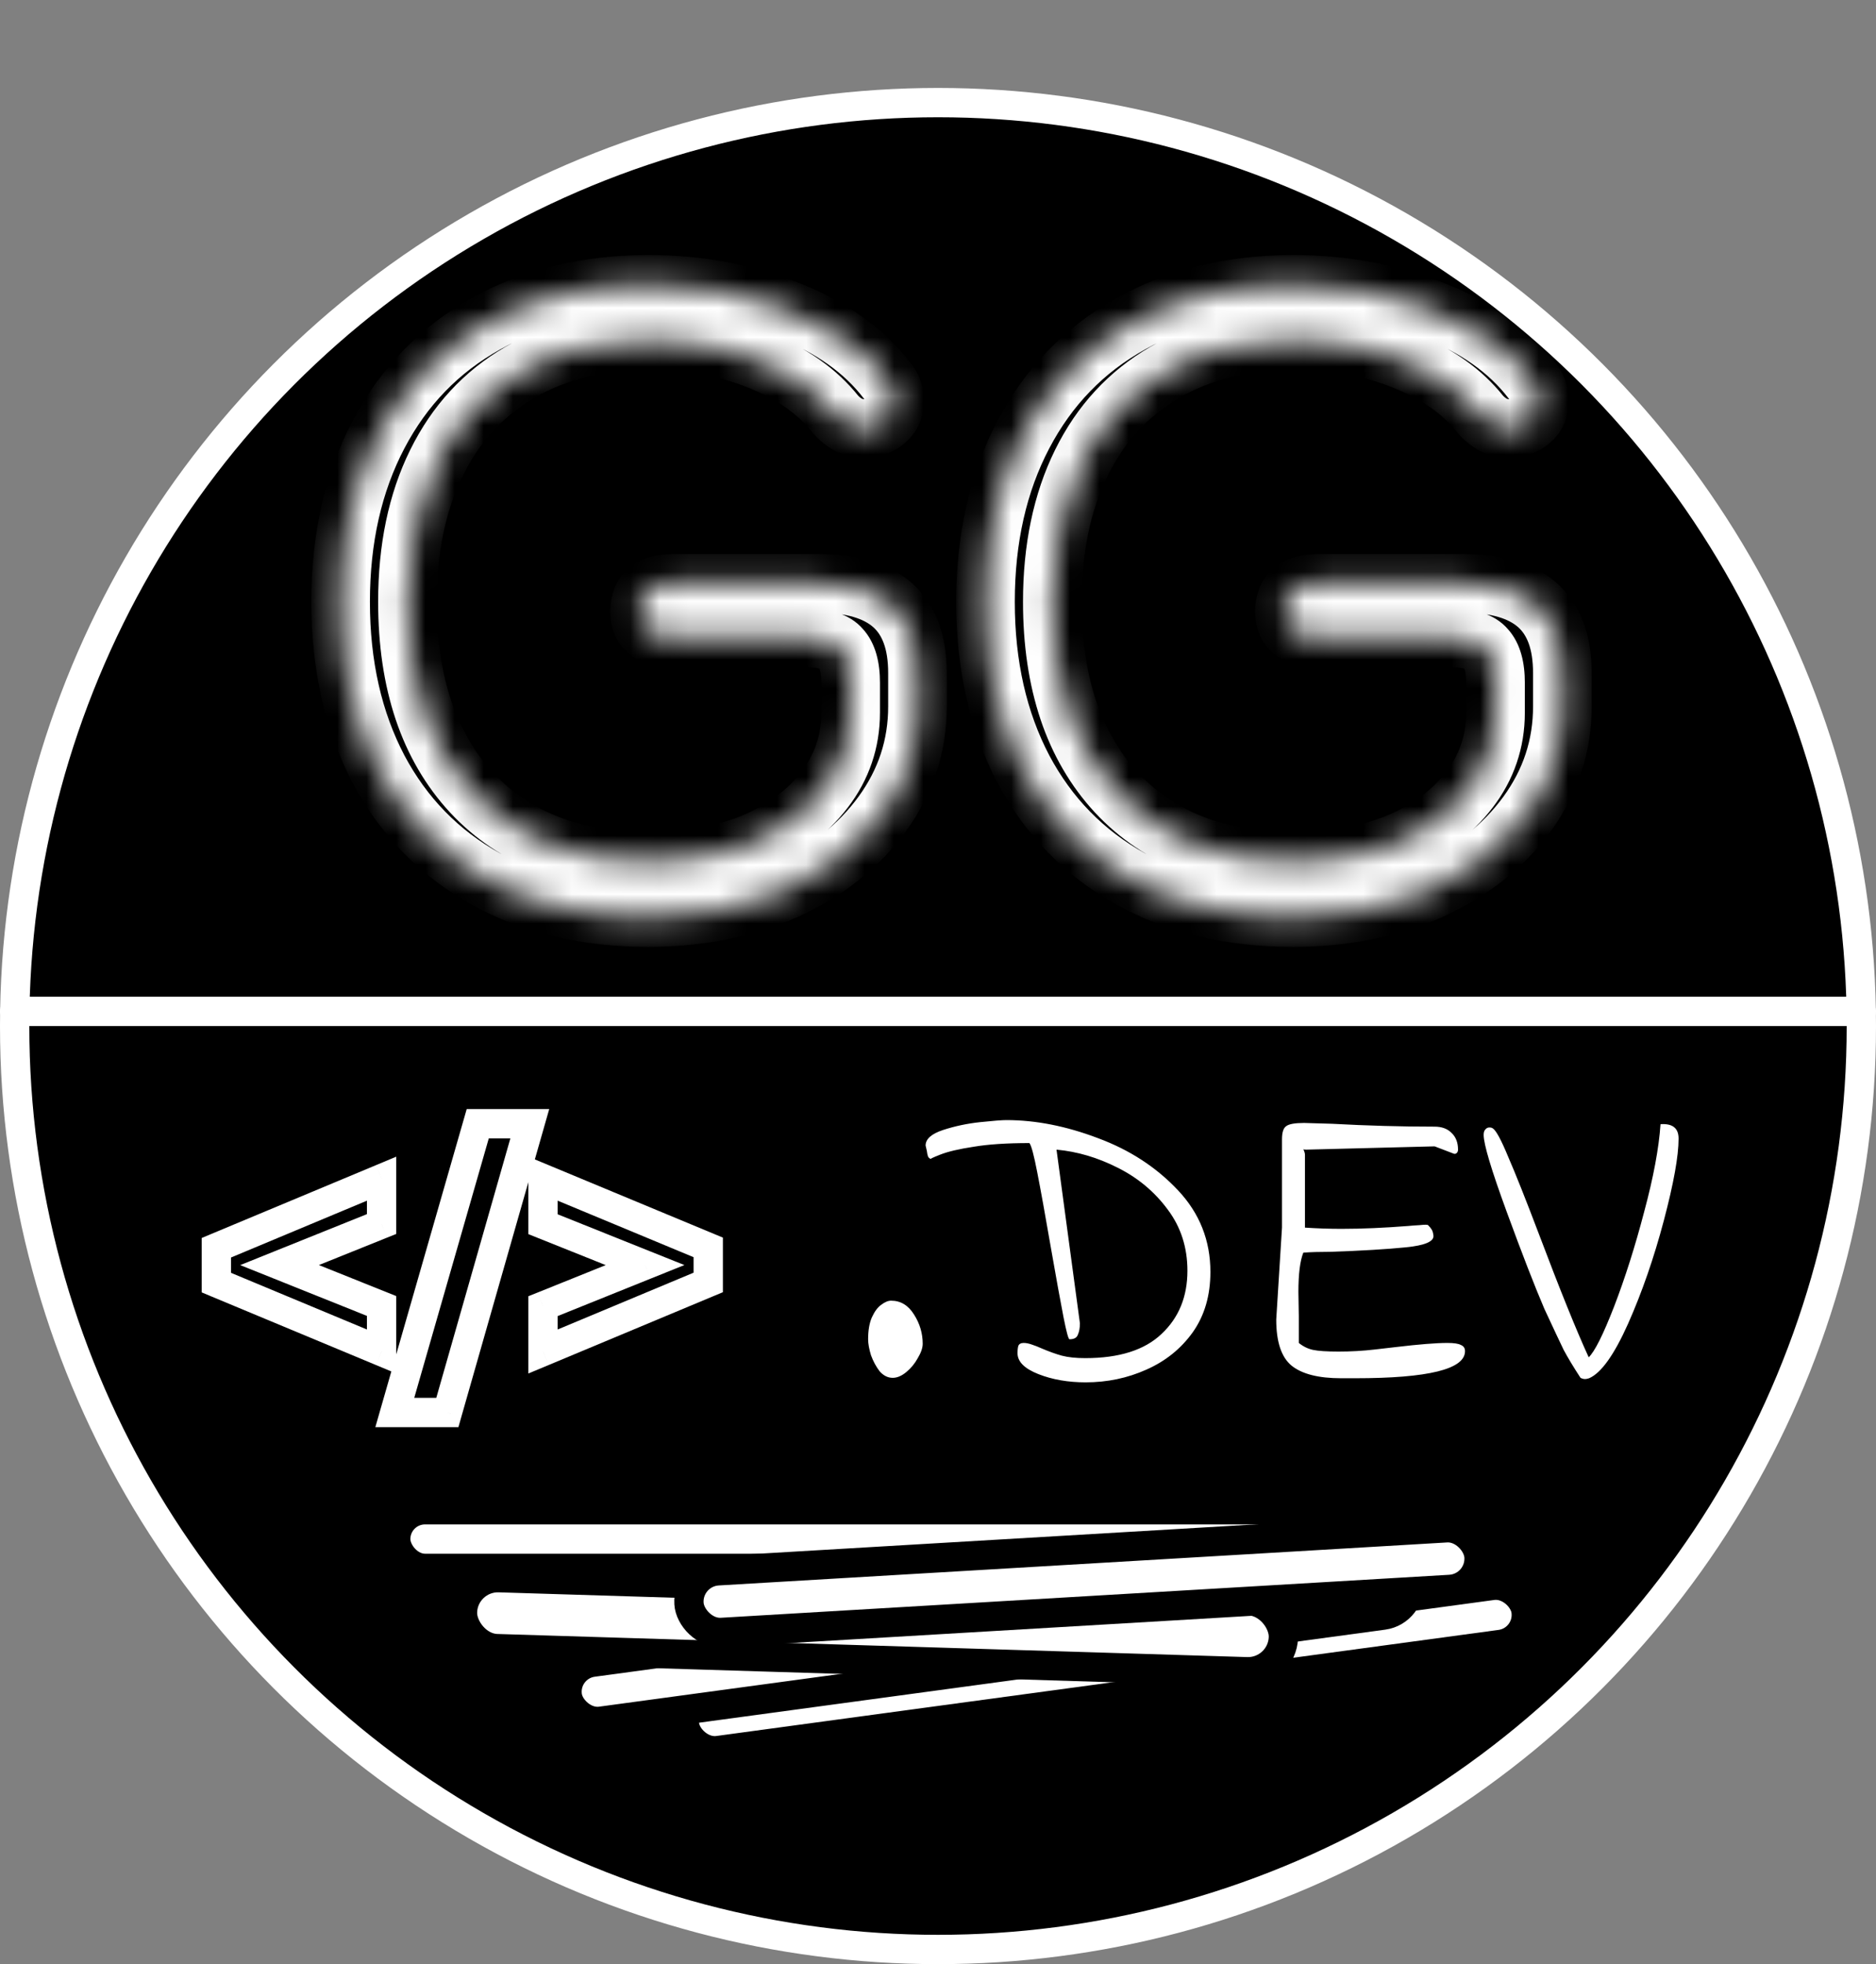 <svg width="64" height="67" viewBox="0 0 64 67" fill="none" xmlns="http://www.w3.org/2000/svg">
<rect x="0" y="0" width="64" height="67" fill="#808080" stroke="none"/>
<circle cx="32" cy="35" r="31.5" fill="black" stroke="white"/>
<mask id="path-2-inside-1_1_6" fill="white">
<path d="M44.12 31.3C42 31.3 40.15 30.86 38.57 29.98C36.99 29.1 35.77 27.85 34.91 26.23C34.05 24.59 33.62 22.69 33.62 20.53C33.62 18.37 34.05 16.47 34.91 14.83C35.77 13.19 36.99 11.93 38.57 11.05C40.17 10.15 42.02 9.7 44.12 9.7C45.82 9.7 47.4 9.99 48.86 10.57C50.34 11.15 51.47 11.95 52.25 12.97C52.43 13.17 52.52 13.41 52.52 13.69C52.52 14.01 52.38 14.26 52.1 14.44C51.92 14.56 51.72 14.62 51.5 14.62C51.32 14.62 51.14 14.58 50.96 14.5C50.78 14.4 50.63 14.28 50.51 14.14C49.89 13.36 49.03 12.75 47.93 12.31C46.83 11.85 45.56 11.62 44.12 11.62C42.44 11.62 40.98 11.98 39.74 12.7C38.5 13.42 37.55 14.45 36.89 15.79C36.23 17.13 35.9 18.71 35.9 20.53C35.9 23.29 36.63 25.46 38.09 27.04C39.55 28.6 41.56 29.38 44.12 29.38C45.46 29.38 46.65 29.17 47.69 28.75C48.73 28.31 49.54 27.71 50.12 26.95C50.72 26.17 51.02 25.29 51.02 24.31V23.29C51.02 22.75 50.91 22.36 50.69 22.12C50.49 21.88 50.1 21.76 49.52 21.76H44.96C44.2 21.76 43.82 21.46 43.82 20.86C43.82 20.22 44.2 19.9 44.96 19.9H49.91C51.05 19.9 51.9 20.15 52.46 20.65C53.02 21.15 53.3 21.92 53.3 22.96V24.1C53.3 25.44 52.9 26.66 52.1 27.76C51.3 28.86 50.2 29.73 48.8 30.37C47.4 30.99 45.84 31.3 44.12 31.3Z"/>
</mask>
<path d="M44.12 31.3C42 31.3 40.15 30.86 38.57 29.98C36.99 29.1 35.77 27.85 34.91 26.23C34.05 24.59 33.62 22.69 33.62 20.53C33.62 18.37 34.05 16.47 34.91 14.83C35.77 13.19 36.99 11.93 38.57 11.05C40.17 10.15 42.02 9.7 44.12 9.7C45.82 9.7 47.4 9.99 48.86 10.57C50.34 11.15 51.47 11.95 52.25 12.97C52.43 13.17 52.52 13.41 52.52 13.69C52.52 14.01 52.38 14.26 52.1 14.44C51.92 14.56 51.72 14.62 51.5 14.62C51.32 14.62 51.14 14.58 50.96 14.5C50.78 14.4 50.63 14.28 50.51 14.14C49.89 13.36 49.03 12.75 47.93 12.31C46.83 11.85 45.56 11.62 44.12 11.62C42.44 11.62 40.98 11.98 39.74 12.7C38.5 13.42 37.55 14.45 36.89 15.79C36.23 17.13 35.9 18.71 35.9 20.53C35.9 23.29 36.63 25.46 38.09 27.04C39.55 28.6 41.56 29.38 44.12 29.38C45.46 29.38 46.65 29.17 47.69 28.75C48.73 28.31 49.54 27.71 50.12 26.95C50.72 26.17 51.02 25.29 51.02 24.31V23.29C51.02 22.75 50.91 22.36 50.69 22.12C50.49 21.88 50.1 21.76 49.52 21.76H44.96C44.2 21.76 43.82 21.46 43.82 20.86C43.82 20.22 44.2 19.9 44.96 19.9H49.91C51.05 19.9 51.9 20.15 52.46 20.65C53.02 21.15 53.3 21.92 53.3 22.96V24.1C53.3 25.44 52.9 26.66 52.1 27.76C51.3 28.86 50.2 29.73 48.8 30.37C47.4 30.99 45.84 31.3 44.12 31.3Z" fill="black"/>
<path d="M38.57 29.98L39.057 29.106L39.057 29.106L38.57 29.98ZM34.91 26.23L34.024 26.694L34.027 26.699L34.91 26.23ZM34.91 14.83L35.796 15.294L35.796 15.294L34.91 14.83ZM38.57 11.05L39.057 11.924L39.06 11.922L38.57 11.05ZM48.86 10.57L48.491 11.499L48.495 11.501L48.86 10.57ZM52.25 12.97L51.456 13.577L51.48 13.609L51.507 13.639L52.25 12.97ZM52.1 14.44L51.559 13.599L51.552 13.603L51.545 13.608L52.1 14.44ZM50.96 14.5L50.474 15.374L50.513 15.396L50.554 15.414L50.96 14.5ZM50.51 14.14L49.727 14.762L49.739 14.777L49.751 14.791L50.51 14.14ZM47.93 12.31L47.544 13.233L47.551 13.236L47.559 13.239L47.93 12.31ZM36.89 15.79L35.993 15.348L35.993 15.348L36.89 15.79ZM38.09 27.04L37.355 27.719L37.36 27.723L38.09 27.04ZM47.69 28.75L48.065 29.677L48.072 29.674L48.08 29.671L47.69 28.75ZM50.12 26.95L49.327 26.34L49.325 26.343L50.12 26.95ZM50.69 22.12L49.922 22.76L49.937 22.778L49.953 22.796L50.69 22.12ZM52.46 20.65L53.126 19.904L53.126 19.904L52.46 20.65ZM52.1 27.76L51.291 27.172L51.291 27.172L52.1 27.76ZM48.8 30.37L49.205 31.284L49.216 31.279L48.8 30.37ZM44.12 30.3C42.141 30.3 40.464 29.89 39.057 29.106L38.083 30.854C39.836 31.83 41.859 32.3 44.12 32.3V30.3ZM39.057 29.106C37.648 28.322 36.564 27.213 35.793 25.761L34.027 26.699C34.976 28.487 36.332 29.878 38.083 30.854L39.057 29.106ZM35.796 25.766C35.022 24.291 34.62 22.555 34.62 20.53H32.62C32.62 22.825 33.078 24.889 34.024 26.694L35.796 25.766ZM34.62 20.53C34.62 18.505 35.022 16.769 35.796 15.294L34.024 14.366C33.078 16.171 32.62 18.235 32.62 20.53H34.62ZM35.796 15.294C36.568 13.822 37.651 12.707 39.057 11.924L38.083 10.176C36.329 11.153 34.972 12.558 34.024 14.366L35.796 15.294ZM39.06 11.922C40.49 11.117 42.167 10.7 44.12 10.7V8.7C41.873 8.7 39.85 9.183 38.08 10.178L39.06 11.922ZM44.12 10.7C45.704 10.7 47.158 10.97 48.491 11.499L49.229 9.641C47.642 9.01 45.936 8.7 44.12 8.7V10.7ZM48.495 11.501C49.845 12.03 50.81 12.733 51.456 13.577L53.044 12.363C52.13 11.167 50.835 10.27 49.225 9.639L48.495 11.501ZM51.507 13.639C51.513 13.646 51.515 13.649 51.516 13.65C51.516 13.651 51.516 13.651 51.516 13.651C51.516 13.651 51.516 13.651 51.516 13.651C51.516 13.651 51.516 13.652 51.517 13.652C51.517 13.653 51.517 13.655 51.518 13.658C51.519 13.663 51.52 13.674 51.52 13.69H53.52C53.52 13.174 53.346 12.693 52.993 12.301L51.507 13.639ZM51.52 13.69C51.52 13.697 51.519 13.692 51.523 13.678C51.526 13.664 51.532 13.647 51.542 13.629C51.553 13.611 51.562 13.599 51.568 13.593C51.574 13.588 51.573 13.59 51.559 13.599L52.641 15.281C53.193 14.926 53.52 14.366 53.52 13.69H51.52ZM51.545 13.608C51.535 13.615 51.529 13.617 51.528 13.617C51.526 13.618 51.518 13.62 51.5 13.62V15.62C51.914 15.62 52.307 15.504 52.655 15.272L51.545 13.608ZM51.5 13.62C51.473 13.62 51.431 13.615 51.366 13.586L50.554 15.414C50.849 15.545 51.167 15.62 51.5 15.62V13.62ZM51.446 13.626C51.357 13.577 51.303 13.529 51.269 13.489L49.751 14.791C49.956 15.031 50.203 15.223 50.474 15.374L51.446 13.626ZM51.293 13.518C50.546 12.578 49.532 11.874 48.301 11.382L47.559 13.239C48.528 13.626 49.234 14.142 49.727 14.762L51.293 13.518ZM48.316 11.387C47.071 10.867 45.666 10.62 44.12 10.62V12.62C45.454 12.62 46.589 12.833 47.544 13.233L48.316 11.387ZM44.12 10.62C42.294 10.62 40.655 11.012 39.238 11.835L40.242 13.565C41.305 12.947 42.586 12.62 44.12 12.62V10.62ZM39.238 11.835C37.82 12.659 36.736 13.839 35.993 15.348L37.787 16.232C38.364 15.061 39.18 14.181 40.242 13.565L39.238 11.835ZM35.993 15.348C35.252 16.852 34.9 18.59 34.9 20.53H36.9C36.9 18.83 37.208 17.408 37.787 16.232L35.993 15.348ZM34.9 20.53C34.9 23.468 35.681 25.906 37.356 27.719L38.824 26.361C37.579 25.014 36.9 23.112 36.9 20.53H34.9ZM37.36 27.723C39.046 29.525 41.343 30.38 44.12 30.38V28.38C41.777 28.38 40.054 27.675 38.82 26.357L37.36 27.723ZM44.12 30.38C45.564 30.38 46.885 30.154 48.065 29.677L47.316 27.823C46.415 28.186 45.356 28.38 44.12 28.38V30.38ZM48.08 29.671C49.251 29.176 50.212 28.478 50.915 27.557L49.325 26.343C48.868 26.942 48.209 27.444 47.3 27.829L48.08 29.671ZM50.913 27.56C51.647 26.606 52.02 25.512 52.02 24.31H50.02C50.02 25.069 49.794 25.734 49.327 26.34L50.913 27.56ZM52.02 24.31V23.29H50.02V24.31H52.02ZM52.02 23.29C52.02 22.654 51.898 21.957 51.427 21.444L49.953 22.796C49.934 22.776 49.952 22.783 49.975 22.864C49.998 22.947 50.02 23.083 50.02 23.29H52.02ZM51.458 21.48C50.957 20.878 50.161 20.76 49.52 20.76V22.76C49.749 22.76 49.885 22.785 49.953 22.806C50.019 22.826 49.979 22.828 49.922 22.76L51.458 21.48ZM49.52 20.76H44.96V22.76H49.52V20.76ZM44.96 20.76C44.833 20.76 44.755 20.747 44.716 20.737C44.678 20.727 44.691 20.724 44.725 20.75C44.742 20.763 44.76 20.781 44.776 20.803C44.793 20.825 44.805 20.847 44.812 20.865C44.827 20.9 44.82 20.906 44.82 20.86H42.82C42.82 21.385 42.998 21.935 43.485 22.32C43.928 22.669 44.475 22.76 44.96 22.76V20.76ZM44.82 20.86C44.82 20.797 44.83 20.787 44.821 20.808C44.817 20.819 44.808 20.836 44.795 20.855C44.781 20.875 44.765 20.891 44.749 20.905C44.716 20.933 44.7 20.931 44.731 20.923C44.765 20.913 44.837 20.9 44.96 20.9V18.9C44.464 18.9 43.905 19.001 43.461 19.375C42.984 19.777 42.82 20.337 42.82 20.86H44.82ZM44.96 20.9H49.91V18.9H44.96V20.9ZM49.91 20.9C50.928 20.9 51.492 21.126 51.794 21.396L53.126 19.904C52.308 19.174 51.172 18.9 49.91 18.9V20.9ZM51.794 21.396C52.069 21.642 52.3 22.091 52.3 22.96H54.3C54.3 21.749 53.971 20.658 53.126 19.904L51.794 21.396ZM52.3 22.96V24.1H54.3V22.96H52.3ZM52.3 24.1C52.3 25.225 51.969 26.24 51.291 27.172L52.909 28.348C53.831 27.08 54.3 25.655 54.3 24.1H52.3ZM51.291 27.172C50.605 28.115 49.649 28.883 48.384 29.46L49.216 31.279C50.751 30.578 51.995 29.605 52.909 28.348L51.291 27.172ZM48.395 29.456C47.138 30.013 45.718 30.3 44.12 30.3V32.3C45.962 32.3 47.663 31.967 49.205 31.284L48.395 29.456Z" fill="white" mask="url(#path-2-inside-1_1_6)"/>
<mask id="path-4-inside-2_1_6" fill="white">
<path d="M22.12 31.3C20 31.3 18.15 30.86 16.57 29.98C14.99 29.1 13.77 27.85 12.91 26.23C12.05 24.59 11.62 22.69 11.62 20.53C11.62 18.37 12.05 16.47 12.91 14.83C13.77 13.19 14.99 11.93 16.57 11.05C18.17 10.15 20.02 9.7 22.12 9.7C23.82 9.7 25.4 9.99 26.86 10.57C28.34 11.15 29.47 11.95 30.25 12.97C30.43 13.17 30.52 13.41 30.52 13.69C30.52 14.01 30.38 14.26 30.1 14.44C29.92 14.56 29.72 14.62 29.5 14.62C29.32 14.62 29.14 14.58 28.96 14.5C28.78 14.4 28.63 14.28 28.51 14.14C27.89 13.36 27.03 12.75 25.93 12.31C24.83 11.85 23.56 11.62 22.12 11.62C20.44 11.62 18.98 11.98 17.74 12.7C16.5 13.42 15.55 14.45 14.89 15.79C14.23 17.13 13.9 18.71 13.9 20.53C13.9 23.29 14.63 25.46 16.09 27.04C17.55 28.6 19.56 29.38 22.12 29.38C23.46 29.38 24.65 29.17 25.69 28.75C26.73 28.31 27.54 27.71 28.12 26.95C28.72 26.17 29.02 25.29 29.02 24.31V23.29C29.02 22.75 28.91 22.36 28.69 22.12C28.49 21.88 28.1 21.76 27.52 21.76H22.96C22.2 21.76 21.82 21.46 21.82 20.86C21.82 20.22 22.2 19.9 22.96 19.9H27.91C29.05 19.9 29.9 20.15 30.46 20.65C31.02 21.15 31.3 21.92 31.3 22.96V24.1C31.3 25.44 30.9 26.66 30.1 27.76C29.3 28.86 28.2 29.73 26.8 30.37C25.4 30.99 23.84 31.3 22.12 31.3Z"/>
</mask>
<path d="M22.12 31.3C20 31.3 18.15 30.86 16.57 29.98C14.99 29.1 13.77 27.85 12.91 26.23C12.05 24.59 11.62 22.69 11.62 20.53C11.62 18.37 12.05 16.47 12.91 14.83C13.77 13.19 14.99 11.93 16.57 11.05C18.17 10.15 20.02 9.7 22.12 9.7C23.82 9.7 25.4 9.99 26.86 10.57C28.34 11.15 29.47 11.95 30.25 12.97C30.43 13.17 30.52 13.41 30.52 13.69C30.52 14.01 30.38 14.26 30.1 14.44C29.92 14.56 29.72 14.62 29.5 14.62C29.32 14.62 29.14 14.58 28.96 14.5C28.78 14.4 28.63 14.28 28.51 14.14C27.89 13.36 27.03 12.75 25.93 12.31C24.83 11.85 23.56 11.62 22.12 11.62C20.44 11.62 18.98 11.98 17.74 12.7C16.5 13.42 15.55 14.45 14.89 15.79C14.23 17.13 13.9 18.71 13.9 20.53C13.9 23.29 14.63 25.46 16.09 27.04C17.55 28.6 19.56 29.38 22.12 29.38C23.46 29.38 24.65 29.17 25.69 28.75C26.73 28.31 27.54 27.71 28.12 26.95C28.72 26.17 29.02 25.29 29.02 24.31V23.29C29.02 22.75 28.91 22.36 28.69 22.12C28.49 21.88 28.1 21.76 27.52 21.76H22.96C22.2 21.76 21.82 21.46 21.82 20.86C21.82 20.22 22.2 19.9 22.96 19.9H27.91C29.05 19.9 29.9 20.15 30.46 20.65C31.02 21.15 31.3 21.92 31.3 22.96V24.1C31.3 25.44 30.9 26.66 30.1 27.76C29.3 28.86 28.2 29.73 26.8 30.37C25.4 30.99 23.84 31.3 22.12 31.3Z" fill="black"/>
<path d="M16.57 29.98L17.057 29.106L17.057 29.106L16.57 29.98ZM12.91 26.23L12.024 26.694L12.027 26.699L12.91 26.23ZM12.91 14.83L13.796 15.294L13.796 15.294L12.91 14.83ZM16.57 11.05L17.057 11.924L17.06 11.922L16.57 11.05ZM26.86 10.57L26.491 11.499L26.495 11.501L26.86 10.57ZM30.25 12.97L29.456 13.577L29.48 13.609L29.507 13.639L30.25 12.97ZM30.1 14.44L29.559 13.599L29.552 13.603L29.545 13.608L30.1 14.44ZM28.96 14.5L28.474 15.374L28.513 15.396L28.554 15.414L28.96 14.5ZM28.51 14.14L27.727 14.762L27.739 14.777L27.751 14.791L28.51 14.14ZM25.93 12.31L25.544 13.233L25.551 13.236L25.559 13.239L25.93 12.31ZM14.89 15.79L13.993 15.348L13.993 15.348L14.89 15.79ZM16.09 27.04L15.355 27.719L15.36 27.723L16.09 27.04ZM25.69 28.75L26.064 29.677L26.072 29.674L26.08 29.671L25.69 28.75ZM28.12 26.95L27.327 26.34L27.325 26.343L28.12 26.95ZM28.69 22.12L27.922 22.76L27.937 22.778L27.953 22.796L28.69 22.12ZM30.46 20.65L31.126 19.904L31.126 19.904L30.46 20.65ZM30.1 27.76L29.291 27.172L29.291 27.172L30.1 27.76ZM26.8 30.37L27.205 31.284L27.216 31.279L26.8 30.37ZM22.12 30.3C20.141 30.3 18.464 29.89 17.057 29.106L16.083 30.854C17.836 31.83 19.859 32.3 22.12 32.3V30.3ZM17.057 29.106C15.648 28.322 14.564 27.213 13.793 25.761L12.027 26.699C12.976 28.487 14.332 29.878 16.083 30.854L17.057 29.106ZM13.796 25.766C13.022 24.291 12.62 22.555 12.62 20.53H10.62C10.62 22.825 11.078 24.889 12.024 26.694L13.796 25.766ZM12.62 20.53C12.62 18.505 13.022 16.769 13.796 15.294L12.024 14.366C11.078 16.171 10.62 18.235 10.62 20.53H12.62ZM13.796 15.294C14.568 13.822 15.651 12.707 17.057 11.924L16.083 10.176C14.329 11.153 12.973 12.558 12.024 14.366L13.796 15.294ZM17.06 11.922C18.49 11.117 20.167 10.7 22.12 10.7V8.7C19.873 8.7 17.85 9.183 16.08 10.178L17.06 11.922ZM22.12 10.7C23.704 10.7 25.158 10.97 26.491 11.499L27.229 9.641C25.642 9.01 23.936 8.7 22.12 8.7V10.7ZM26.495 11.501C27.845 12.03 28.81 12.733 29.456 13.577L31.044 12.363C30.13 11.167 28.835 10.27 27.225 9.639L26.495 11.501ZM29.507 13.639C29.513 13.646 29.515 13.649 29.516 13.65C29.516 13.651 29.516 13.651 29.516 13.651C29.516 13.651 29.516 13.651 29.516 13.651C29.516 13.651 29.516 13.652 29.517 13.652C29.517 13.653 29.517 13.655 29.518 13.658C29.519 13.663 29.52 13.674 29.52 13.69H31.52C31.52 13.174 31.346 12.693 30.993 12.301L29.507 13.639ZM29.52 13.69C29.52 13.697 29.519 13.692 29.523 13.678C29.526 13.664 29.532 13.647 29.543 13.629C29.552 13.611 29.562 13.599 29.568 13.593C29.574 13.588 29.573 13.59 29.559 13.599L30.641 15.281C31.193 14.926 31.52 14.366 31.52 13.69H29.52ZM29.545 13.608C29.535 13.615 29.529 13.617 29.528 13.617C29.526 13.618 29.518 13.62 29.5 13.62V15.62C29.914 15.62 30.308 15.504 30.655 15.272L29.545 13.608ZM29.5 13.62C29.473 13.62 29.43 13.615 29.366 13.586L28.554 15.414C28.849 15.545 29.167 15.62 29.5 15.62V13.62ZM29.446 13.626C29.357 13.577 29.303 13.529 29.269 13.489L27.751 14.791C27.956 15.031 28.203 15.223 28.474 15.374L29.446 13.626ZM29.293 13.518C28.546 12.578 27.532 11.874 26.301 11.382L25.559 13.239C26.528 13.626 27.234 14.142 27.727 14.762L29.293 13.518ZM26.316 11.387C25.071 10.867 23.666 10.62 22.12 10.62V12.62C23.454 12.62 24.589 12.833 25.544 13.233L26.316 11.387ZM22.12 10.62C20.294 10.62 18.655 11.012 17.238 11.835L18.242 13.565C19.305 12.947 20.586 12.62 22.12 12.62V10.62ZM17.238 11.835C15.82 12.659 14.736 13.839 13.993 15.348L15.787 16.232C16.364 15.061 17.18 14.181 18.242 13.565L17.238 11.835ZM13.993 15.348C13.252 16.852 12.9 18.59 12.9 20.53H14.9C14.9 18.83 15.208 17.408 15.787 16.232L13.993 15.348ZM12.9 20.53C12.9 23.468 13.681 25.906 15.356 27.719L16.824 26.361C15.579 25.014 14.9 23.112 14.9 20.53H12.9ZM15.36 27.723C17.046 29.525 19.343 30.38 22.12 30.38V28.38C19.777 28.38 18.054 27.675 16.82 26.357L15.36 27.723ZM22.12 30.38C23.564 30.38 24.885 30.154 26.064 29.677L25.316 27.823C24.415 28.186 23.356 28.38 22.12 28.38V30.38ZM26.08 29.671C27.251 29.176 28.212 28.478 28.915 27.557L27.325 26.343C26.868 26.942 26.209 27.444 25.3 27.829L26.08 29.671ZM28.913 27.56C29.646 26.606 30.02 25.512 30.02 24.31H28.02C28.02 25.069 27.794 25.734 27.327 26.34L28.913 27.56ZM30.02 24.31V23.29H28.02V24.31H30.02ZM30.02 23.29C30.02 22.654 29.898 21.957 29.427 21.444L27.953 22.796C27.934 22.776 27.952 22.783 27.975 22.864C27.998 22.947 28.02 23.083 28.02 23.29H30.02ZM29.458 21.48C28.957 20.878 28.162 20.76 27.52 20.76V22.76C27.749 22.76 27.884 22.785 27.953 22.806C28.019 22.826 27.979 22.828 27.922 22.76L29.458 21.48ZM27.52 20.76H22.96V22.76H27.52V20.76ZM22.96 20.76C22.832 20.76 22.755 20.747 22.716 20.737C22.678 20.727 22.691 20.724 22.725 20.75C22.741 20.763 22.76 20.781 22.776 20.803C22.793 20.825 22.805 20.847 22.812 20.865C22.827 20.9 22.82 20.906 22.82 20.86H20.82C20.82 21.385 20.998 21.935 21.485 22.32C21.927 22.669 22.475 22.76 22.96 22.76V20.76ZM22.82 20.86C22.82 20.797 22.83 20.787 22.821 20.808C22.817 20.819 22.808 20.836 22.795 20.855C22.781 20.875 22.765 20.891 22.749 20.905C22.716 20.933 22.7 20.931 22.732 20.923C22.765 20.913 22.837 20.9 22.96 20.9V18.9C22.464 18.9 21.905 19.001 21.461 19.375C20.984 19.777 20.82 20.337 20.82 20.86H22.82ZM22.96 20.9H27.91V18.9H22.96V20.9ZM27.91 20.9C28.927 20.9 29.492 21.126 29.794 21.396L31.126 19.904C30.308 19.174 29.172 18.9 27.91 18.9V20.9ZM29.794 21.396C30.069 21.642 30.3 22.091 30.3 22.96H32.3C32.3 21.749 31.971 20.658 31.126 19.904L29.794 21.396ZM30.3 22.96V24.1H32.3V22.96H30.3ZM30.3 24.1C30.3 25.225 29.969 26.24 29.291 27.172L30.909 28.348C31.831 27.08 32.3 25.655 32.3 24.1H30.3ZM29.291 27.172C28.605 28.115 27.649 28.883 26.384 29.46L27.216 31.279C28.751 30.578 29.995 29.605 30.909 28.348L29.291 27.172ZM26.395 29.456C25.137 30.013 23.718 30.3 22.12 30.3V32.3C23.962 32.3 25.663 31.967 27.205 31.284L26.395 29.456Z" fill="white" mask="url(#path-4-inside-2_1_6)"/>
<rect y="34" width="64" height="1" rx="0.5" fill="white"/>
<path d="M13.018 46.102L7.381 43.752V42.562L13.018 40.207V41.754L9.537 43.154L13.018 44.549V46.102ZM18.074 38.332L15.262 48.182H13.469L16.299 38.332H18.074ZM18.525 40.207L24.162 42.551V43.746L18.525 46.102V44.555L22.006 43.154L18.525 41.76V40.207Z" fill="black"/>
<path d="M13.018 46.102L12.825 46.563L13.518 46.852V46.102H13.018ZM7.381 43.752H6.881V44.085L7.188 44.214L7.381 43.752ZM7.381 42.562L7.188 42.101L6.881 42.23V42.562H7.381ZM13.018 40.207H13.518V39.456L12.825 39.746L13.018 40.207ZM13.018 41.754L13.204 42.218L13.518 42.092V41.754H13.018ZM9.537 43.154L9.35 42.69L8.195 43.155L9.351 43.618L9.537 43.154ZM13.018 44.549H13.518V44.211L13.204 44.085L13.018 44.549ZM13.21 45.64L7.573 43.29L7.188 44.214L12.825 46.563L13.21 45.64ZM7.881 43.752V42.562H6.881V43.752H7.881ZM7.574 43.024L13.21 40.668L12.825 39.746L7.188 42.101L7.574 43.024ZM12.518 40.207V41.754H13.518V40.207H12.518ZM12.831 41.29L9.35 42.69L9.724 43.618L13.204 42.218L12.831 41.29ZM9.351 43.618L12.832 45.013L13.204 44.085L9.723 42.69L9.351 43.618ZM12.518 44.549V46.102H13.518V44.549H12.518ZM18.074 38.332L18.555 38.469L18.737 37.832H18.074V38.332ZM15.262 48.182V48.682H15.639L15.742 48.319L15.262 48.182ZM13.469 48.182L12.988 48.044L12.805 48.682H13.469V48.182ZM16.299 38.332V37.832H15.922L15.818 38.194L16.299 38.332ZM17.593 38.195L14.781 48.044L15.742 48.319L18.555 38.469L17.593 38.195ZM15.262 47.682H13.469V48.682H15.262V47.682ZM13.949 48.32L16.779 38.47L15.818 38.194L12.988 48.044L13.949 48.32ZM16.299 38.832H18.074V37.832H16.299V38.832ZM18.525 40.207L18.717 39.745L18.025 39.458V40.207H18.525ZM24.162 42.551H24.662V42.217L24.354 42.089L24.162 42.551ZM24.162 43.746L24.355 44.207L24.662 44.079V43.746H24.162ZM18.525 46.102H18.025V46.852L18.718 46.563L18.525 46.102ZM18.525 44.555L18.339 44.091L18.025 44.217V44.555H18.525ZM22.006 43.154L22.192 43.618L23.348 43.153L22.192 42.69L22.006 43.154ZM18.525 41.76H18.025V42.098L18.339 42.224L18.525 41.76ZM18.333 40.669L23.97 43.013L24.354 42.089L18.717 39.745L18.333 40.669ZM23.662 42.551V43.746H24.662V42.551H23.662ZM23.969 43.285L18.333 45.64L18.718 46.563L24.355 44.207L23.969 43.285ZM19.025 46.102V44.555H18.025V46.102H19.025ZM18.712 45.019L22.192 43.618L21.819 42.69L18.339 44.091L18.712 45.019ZM22.192 42.69L18.711 41.296L18.339 42.224L21.82 43.618L22.192 42.69ZM19.025 41.76V40.207H18.025V41.76H19.025Z" fill="white"/>
<path d="M30.456 47C30.288 47 30.139 46.925 30.008 46.776C29.887 46.617 29.789 46.435 29.714 46.23C29.649 46.015 29.616 45.833 29.616 45.684C29.616 45.385 29.658 45.138 29.742 44.942C29.835 44.737 29.943 44.592 30.064 44.508C30.185 44.415 30.297 44.368 30.4 44.368C30.727 44.368 30.988 44.527 31.184 44.844C31.38 45.152 31.478 45.483 31.478 45.838C31.478 45.978 31.422 46.141 31.31 46.328C31.207 46.515 31.077 46.673 30.918 46.804C30.759 46.935 30.605 47 30.456 47ZM34.713 46.16C34.713 46.048 34.723 45.964 34.741 45.908C34.769 45.843 34.83 45.81 34.923 45.81C35.007 45.81 35.101 45.829 35.203 45.866C35.315 45.903 35.423 45.945 35.525 45.992C35.787 46.104 36.02 46.188 36.225 46.244C36.44 46.3 36.706 46.328 37.023 46.328C38.181 46.328 39.049 46.053 39.627 45.502C40.215 44.951 40.509 44.233 40.509 43.346C40.509 42.553 40.285 41.857 39.837 41.26C39.389 40.653 38.82 40.177 38.129 39.832C37.448 39.487 36.753 39.281 36.043 39.216L36.841 45.138C36.841 45.297 36.818 45.427 36.771 45.53C36.734 45.633 36.641 45.684 36.491 45.684C36.454 45.703 36.384 45.451 36.281 44.928C36.179 44.405 36.039 43.635 35.861 42.618C35.656 41.433 35.497 40.555 35.385 39.986C35.273 39.407 35.185 39.076 35.119 38.992C34.345 38.992 33.71 39.034 33.215 39.118C32.721 39.193 32.343 39.281 32.081 39.384C31.82 39.487 31.713 39.538 31.759 39.538C31.713 39.519 31.68 39.491 31.661 39.454C31.643 39.407 31.629 39.342 31.619 39.258C31.601 39.174 31.587 39.113 31.577 39.076C31.577 38.852 31.778 38.675 32.179 38.544C32.581 38.413 33.001 38.325 33.439 38.278C33.887 38.231 34.186 38.208 34.335 38.208C35.334 38.208 36.375 38.413 37.457 38.824C38.54 39.225 39.45 39.818 40.187 40.602C40.925 41.386 41.293 42.315 41.293 43.388C41.293 44.191 41.093 44.877 40.691 45.446C40.29 46.006 39.763 46.431 39.109 46.72C38.465 47.009 37.775 47.154 37.037 47.154C36.44 47.154 35.903 47.061 35.427 46.874C34.951 46.687 34.713 46.449 34.713 46.16ZM45.751 47.014C44.976 47.014 44.411 46.869 44.057 46.58C43.711 46.291 43.539 45.768 43.539 45.012L43.735 41.876V38.866C43.735 38.633 43.781 38.483 43.875 38.418C43.968 38.343 44.173 38.306 44.491 38.306L45.443 38.334C46.637 38.399 47.804 38.432 48.943 38.432C49.185 38.432 49.377 38.502 49.517 38.642C49.666 38.782 49.741 38.973 49.741 39.216C49.741 39.263 49.727 39.3 49.699 39.328C49.671 39.356 49.638 39.365 49.601 39.356L48.943 39.104L44.561 39.216C44.505 39.216 44.472 39.211 44.463 39.202C44.5 39.277 44.519 39.342 44.519 39.398V41.876C44.948 41.904 45.363 41.918 45.765 41.918C46.455 41.918 47.216 41.885 48.047 41.82C48.131 41.811 48.257 41.801 48.425 41.792C48.602 41.773 48.7 41.773 48.719 41.792C48.775 41.848 48.817 41.899 48.845 41.946C48.873 41.993 48.891 42.058 48.901 42.142C48.929 42.347 48.616 42.483 47.963 42.548C47.319 42.613 46.455 42.665 45.373 42.702C45.009 42.702 44.705 42.711 44.463 42.73C44.351 43.01 44.295 43.458 44.295 44.074L44.309 44.9V45.81C44.458 45.931 44.621 46.011 44.799 46.048C44.976 46.085 45.265 46.104 45.667 46.104C46.087 46.104 46.497 46.081 46.899 46.034C47.309 45.987 47.552 45.959 47.627 45.95C48.411 45.857 48.994 45.81 49.377 45.81C49.601 45.81 49.755 45.833 49.839 45.88C49.932 45.917 49.979 45.987 49.979 46.09C49.979 46.706 48.728 47.014 46.227 47.014H45.751ZM54.213 47.014C54.157 47.033 54.11 47.042 54.073 47.042C54.026 47.042 53.975 47.028 53.919 47C53.676 46.627 53.485 46.309 53.345 46.048C53.214 45.777 52.995 45.311 52.687 44.648C52.351 43.864 51.922 42.758 51.399 41.33C50.876 39.902 50.615 39.029 50.615 38.712C50.615 38.628 50.634 38.567 50.671 38.53C50.708 38.483 50.755 38.46 50.811 38.46C50.858 38.46 50.895 38.469 50.923 38.488C51.035 38.553 51.212 38.88 51.455 39.468C51.707 40.047 52.052 40.915 52.491 42.072C53.21 43.976 53.779 45.385 54.199 46.3C54.404 46.104 54.694 45.525 55.067 44.564C55.44 43.593 55.781 42.52 56.089 41.344C56.406 40.168 56.593 39.169 56.649 38.348C57.06 38.32 57.265 38.483 57.265 38.838C57.265 39.435 57.097 40.369 56.761 41.638C56.425 42.907 56.019 44.079 55.543 45.152C55.067 46.216 54.624 46.837 54.213 47.014Z" fill="white"/>
<rect x="23.217" y="57.837" width="28.97" height="2.032" rx="1.016" transform="rotate(-7.722 23.217 57.837)" fill="white"/>
<rect x="23.217" y="57.837" width="28.97" height="2.032" rx="1.016" transform="rotate(-7.722 23.217 57.837)" stroke="black"/>
<rect x="19.217" y="56.837" width="28.97" height="2.032" rx="1.016" transform="rotate(-7.722 19.217 56.837)" fill="white"/>
<rect x="19.217" y="56.837" width="28.97" height="2.032" rx="1.016" transform="rotate(-7.722 19.217 56.837)" stroke="black"/>
<rect x="15.815" y="53.78" width="28.019" height="2.421" rx="1.21" transform="rotate(1.765 15.815 53.78)" fill="white"/>
<rect x="15.815" y="53.78" width="28.019" height="2.421" rx="1.21" transform="rotate(1.765 15.815 53.78)" stroke="black"/>
<rect x="13.5" y="51.5" width="31" height="2" rx="1" fill="white"/>
<rect x="13.5" y="51.5" width="31" height="2" rx="1" stroke="black"/>
<rect x="23.442" y="53.645" width="27" height="2.105" rx="1.052" transform="rotate(-3.378 23.442 53.645)" fill="white"/>
<rect x="23.442" y="53.645" width="27" height="2.105" rx="1.052" transform="rotate(-3.378 23.442 53.645)" stroke="black"/>
</svg>
